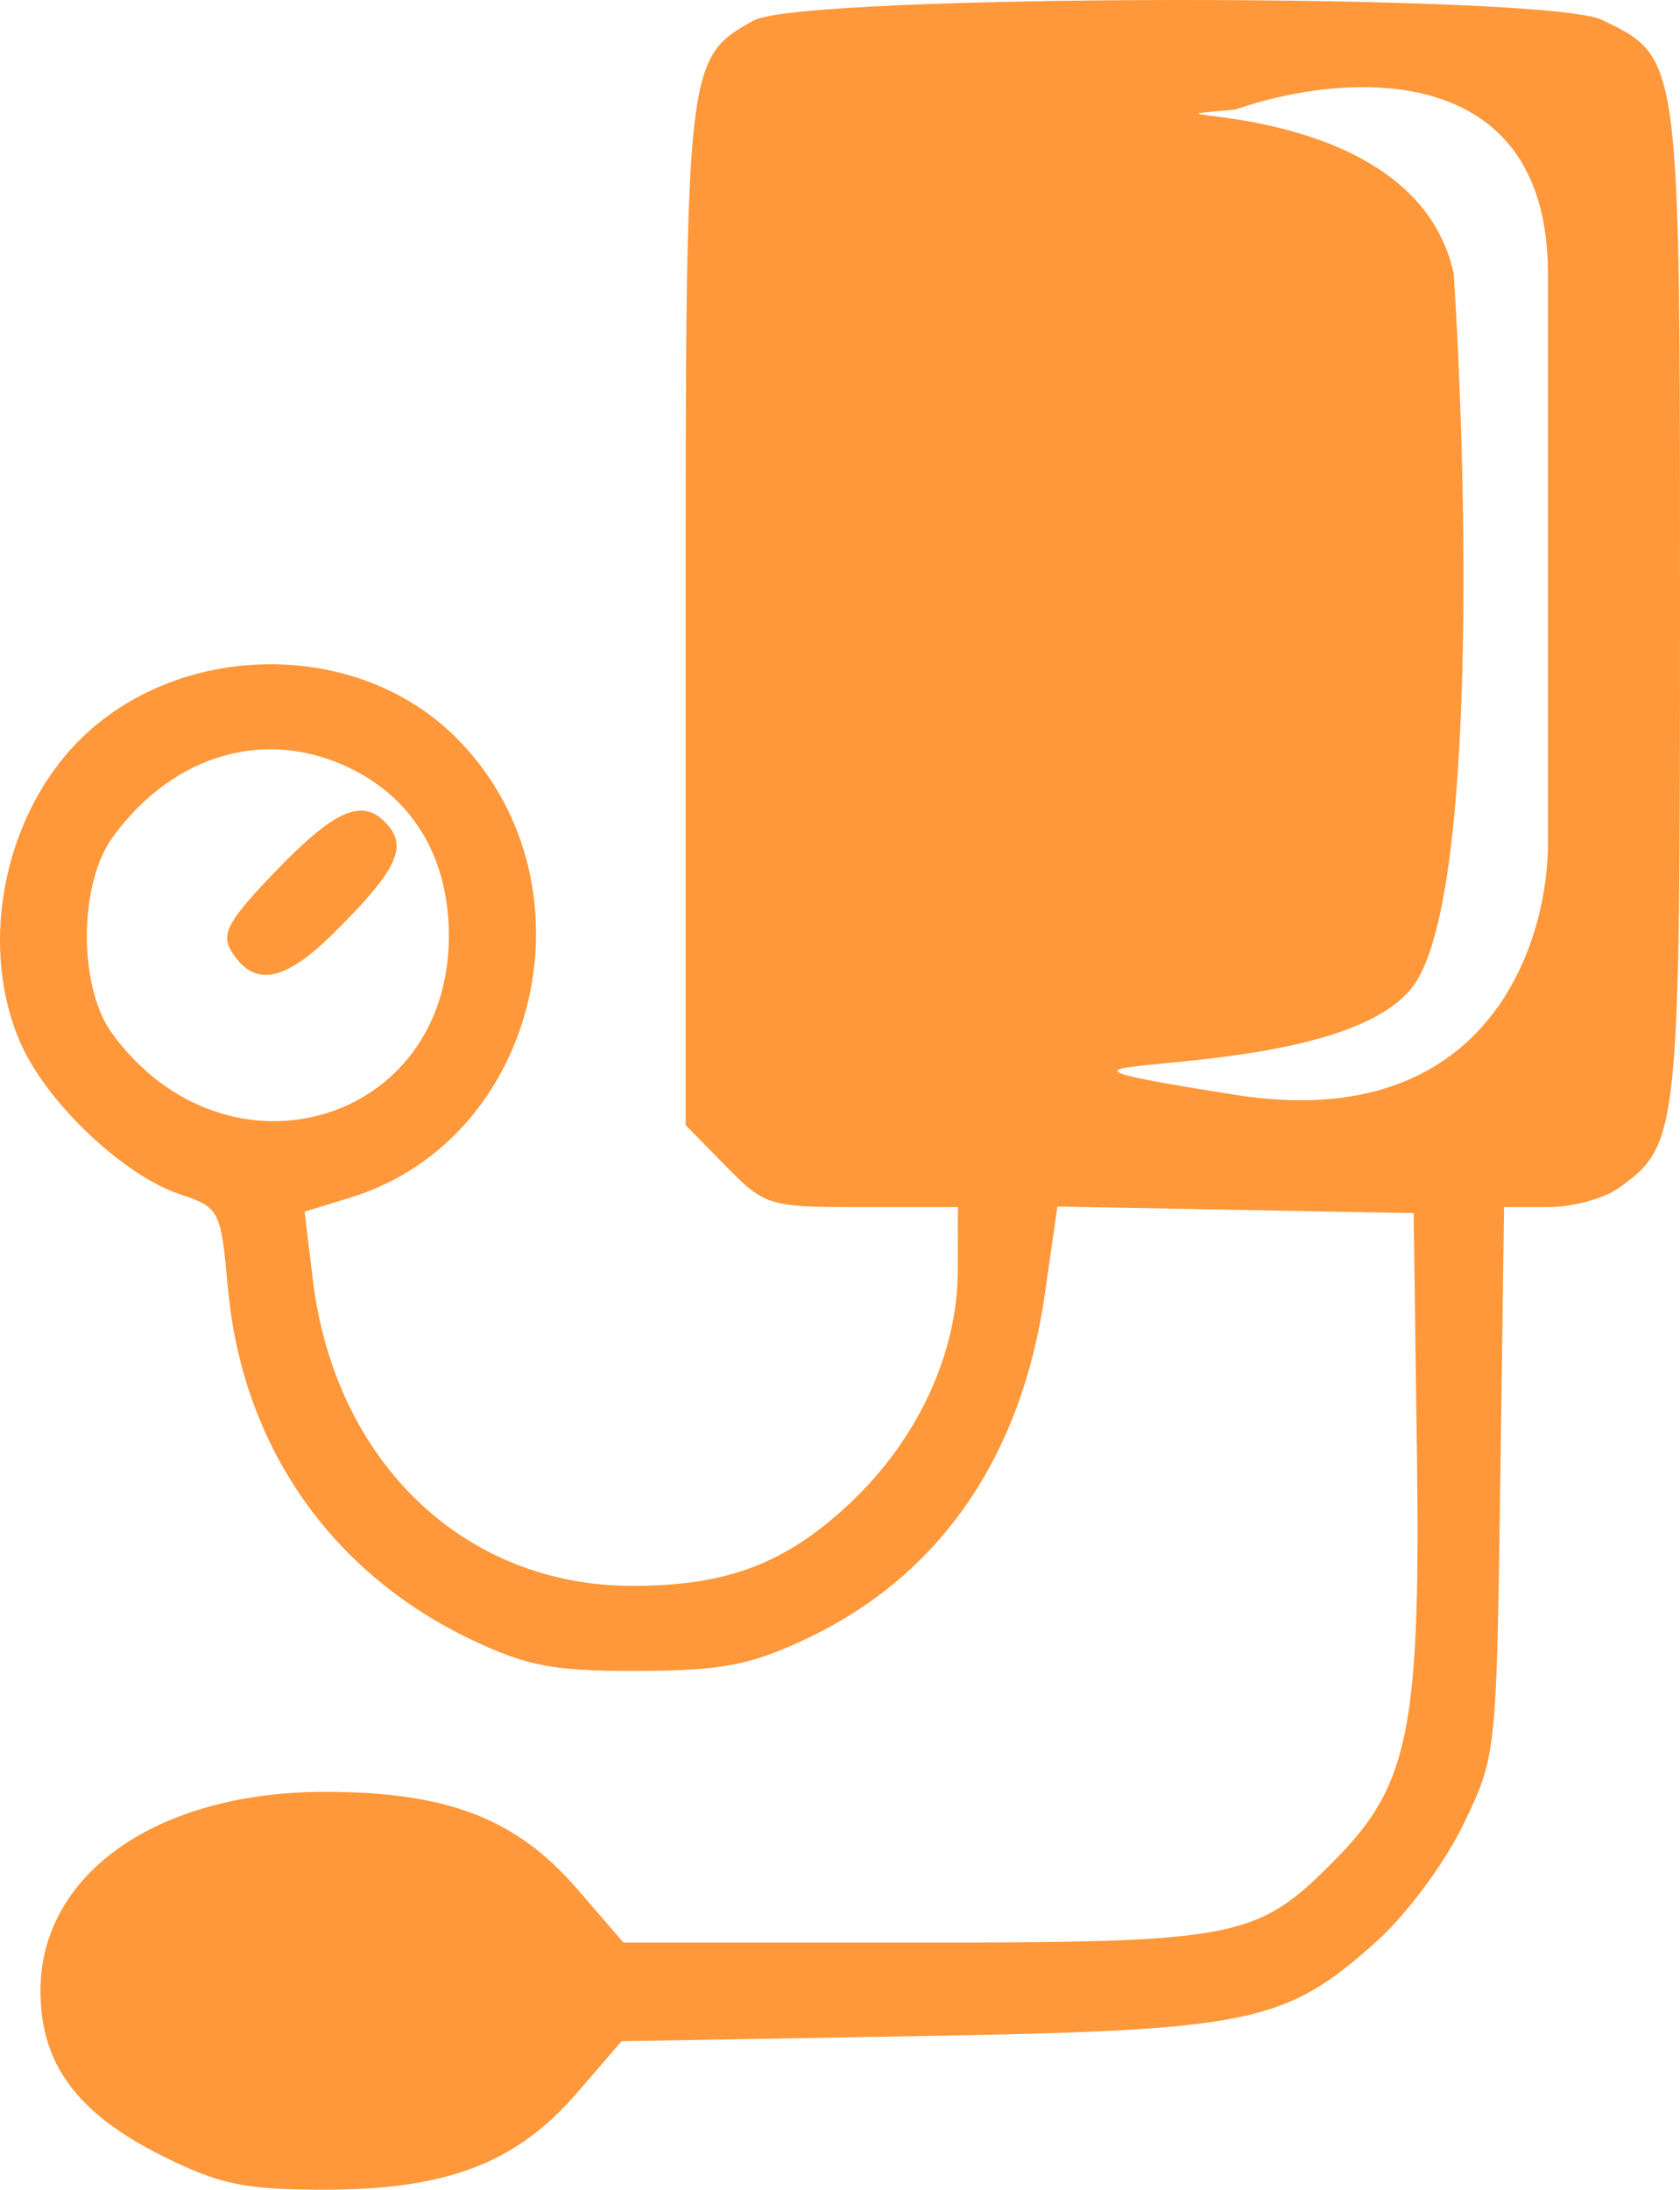 <svg width="33" height="43" viewBox="0 0 33 43" fill="none" xmlns="http://www.w3.org/2000/svg">
<path fill-rule="evenodd" clip-rule="evenodd" d="M13.468 12.116C13.468 1.224 13.478 1.135 14.808 0.401C15.762 -0.126 30.376 -0.137 31.464 0.389C31.761 0.532 32 0.645 32.193 0.81C33.008 1.503 33 3.12 33 11.857C33 22.325 32.983 22.482 31.787 23.335C31.502 23.539 30.881 23.705 30.406 23.705H29.544L29.47 29.091C29.396 34.444 29.392 34.485 28.743 35.83C28.379 36.585 27.628 37.597 27.044 38.12C25.243 39.736 24.582 39.872 18.012 39.984L12.21 40.084L11.323 41.11C10.14 42.478 8.775 43 6.376 43C4.807 43 4.307 42.896 3.184 42.334C1.51 41.498 0.795 40.527 0.795 39.094C0.795 36.794 3.091 35.187 6.376 35.187C8.788 35.187 10.139 35.707 11.342 37.099L12.247 38.147H17.945C24.356 38.147 24.695 38.079 26.253 36.493C27.686 35.035 27.907 33.903 27.831 28.421L27.768 23.823L24.269 23.758L20.77 23.693L20.523 25.416C20.063 28.622 18.454 30.946 15.839 32.181C14.741 32.699 14.176 32.807 12.538 32.813C10.879 32.819 10.351 32.719 9.254 32.196C6.49 30.876 4.761 28.383 4.479 25.31C4.336 23.749 4.318 23.714 3.522 23.447C2.427 23.079 0.932 21.666 0.415 20.509C-0.408 18.67 0.024 16.192 1.432 14.669C3.341 12.605 6.893 12.489 8.897 14.425C11.796 17.227 10.656 22.36 6.877 23.519L5.984 23.793L6.142 25.11C6.571 28.701 9.112 31.143 12.421 31.142C14.277 31.142 15.422 30.71 16.681 29.533C18.02 28.281 18.811 26.582 18.814 24.948L18.816 23.705H16.932C15.101 23.705 15.027 23.683 14.258 22.9L13.468 22.095V12.116ZM8.817 18.378C8.817 16.893 8.156 15.739 6.952 15.123C5.276 14.265 3.42 14.782 2.212 16.442C1.541 17.364 1.537 19.389 2.205 20.299C4.449 23.36 8.817 22.091 8.817 18.378ZM4.545 18.679C4.335 18.339 4.488 18.066 5.441 17.081C6.629 15.853 7.165 15.646 7.642 16.232C7.997 16.668 7.745 17.149 6.536 18.341C5.574 19.291 4.985 19.391 4.545 18.679ZM30.406 5.375C30.406 1.075 26.315 1.433 24.269 2.15C23.753 2.199 23.538 2.215 23.538 2.232C23.538 2.308 27.911 2.381 28.555 5.375C28.811 9.317 29.012 17.63 27.768 19.35C26.947 20.485 24.274 20.745 22.854 20.883C21.584 21.006 21.315 21.032 24.269 21.5C29.275 22.293 30.446 18.459 30.406 16.442V5.375Z" fill="#FF983A"/>
</svg>
